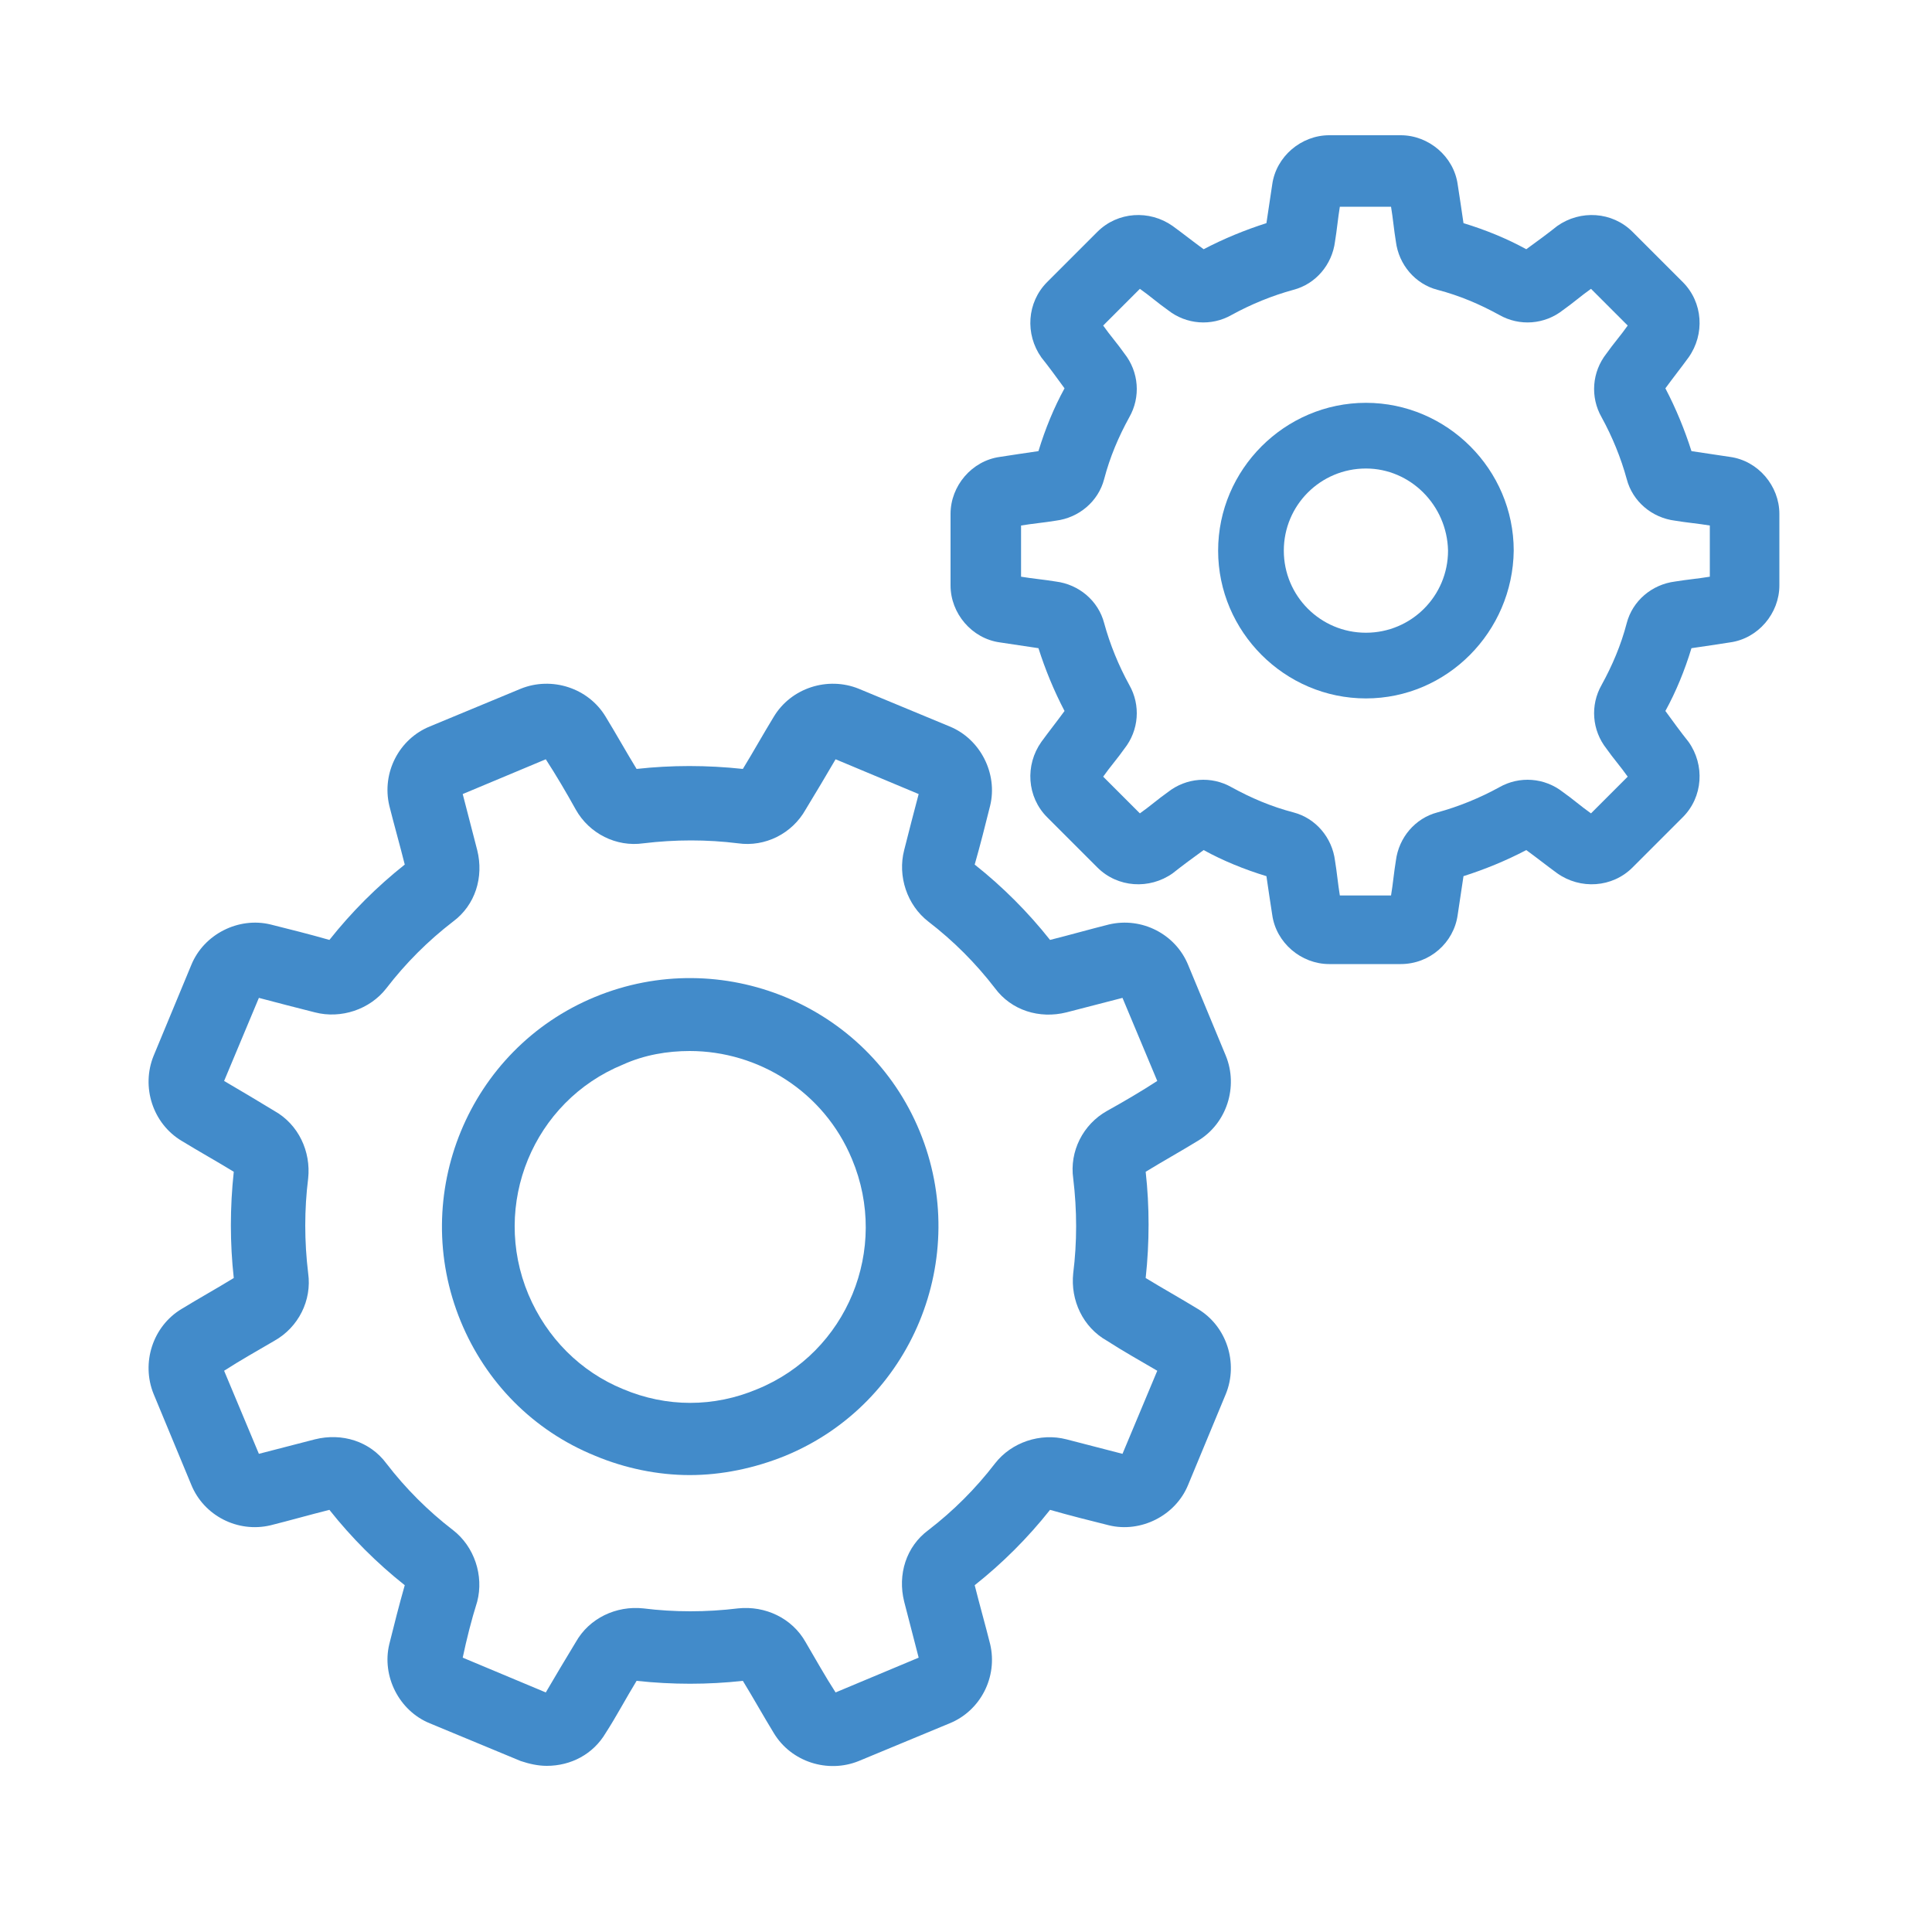 <?xml version="1.0" encoding="utf-8"?>
<!-- Generator: Adobe Illustrator 21.0.0, SVG Export Plug-In . SVG Version: 6.00 Build 0)  -->
<svg version="1.1" id="Layer_1" xmlns="http://www.w3.org/2000/svg" xmlns:xlink="http://www.w3.org/1999/xlink" x="0px" y="0px"
	 viewBox="0 0 200 200" style="enable-background:new 0 0 200 200;" xml:space="preserve">
<style type="text/css">
	.st0{fill:#F26321;}
	.st1{fill:#428BCA;}
</style>
<g>
	<path class="st0" d="M-220.4,8h-10.3c-1.5,0-2.8,1.2-2.8,2.8c0,1.5,1.2,2.8,2.8,2.8h10.3c1.5,0,2.8-1.2,2.8-2.8
		C-217.6,9.2-218.9,8-220.4,8z"/>
	<path class="st0" d="M-159.6-21.6l-15-5.8l-7.7-7.7c-0.5-0.5-1.1-0.8-1.8-0.8V-42c3.6-3.9,6.2-8.7,7.2-14.2c0.6,0,1.3,0,1.9-0.2
		c3.7-0.8,6.3-4.2,6.3-8.1v-2c0-2.3-0.9-4.4-2.4-5.9c2.4-13.3,0.4-24.1-5.8-31.3c-6.1-7-15.8-10.3-28.2-9.7
		c-11.5,0.6-18.9,5.9-21.2,7.8c-1.3,0.2-3.5,0.6-5.7,1.9c-3.1,1.8-6.7,5.7-6.7,13.7c0,6.9,1.1,12.7,1.9,16c-2.7,1.3-4.5,4.2-4.5,7.4
		v2c0,3.9,2.7,7.4,6.3,8.1c0.6,0.1,1.3,0.2,1.9,0.2c1,5.5,3.6,10.4,7.2,14.2v6.1c-0.6,0-1.3,0.3-1.8,0.8l-7.7,7.7l-15,5.8
		c-1.3,0.5-2.5,1.2-3.7,1.9c-1.3,0.9-1.6,2.6-0.7,3.8c0.5,0.8,1.4,1.2,2.3,1.2c0.5,0,1.1-0.2,1.5-0.5c0.8-0.5,1.7-1,2.6-1.3l14-5.4
		l10.7,16c1.3,2,3.4,3.3,5.8,3.5c0.3,0,0.5,0,0.8,0c1.4,0,2.7-0.4,3.9-1l-2.3,51.9c-0.1,1.5,1.1,2.8,2.6,2.9c0,0,0.1,0,0.1,0
		c1.5,0,2.7-1.2,2.8-2.6l2.1-48.2h5.7l2.1,48.2c0.1,1.5,1.3,2.6,2.8,2.6c0,0,0.1,0,0.1,0c1.5-0.1,2.7-1.4,2.6-2.9l-2.3-51.9
		c1.2,0.7,2.5,1,3.9,1c0.3,0,0.5,0,0.8,0c2.4-0.2,4.5-1.5,5.8-3.5l10.7-16l14,5.4c2,0.8,3.6,2,5,3.5l-9.5,9.5
		c-3.4,3.4-5.3,8-5.3,12.9v39.3c0,1.5,1.2,2.8,2.8,2.8s2.8-1.2,2.8-2.8V9.5c0-3.4,1.3-6.6,3.7-9l8.4-8.4c0.3,1.2,0.5,2.5,0.4,3.9
		l-2.1,52.7c-0.1,1.5,1.1,2.8,2.6,2.9c0,0,0.1,0,0.1,0c1.5,0,2.7-1.2,2.8-2.6l2.1-52.7C-147.6-11.6-152.3-18.8-159.6-21.6z
		 M-204.9-18.7l-15.3-13.4v-5.3c4.5,2.8,9.7,4.5,15.3,4.5c5.6,0,10.9-1.6,15.3-4.5v5.3L-204.9-18.7z M-233.1-61.7
		c-0.2,0-0.4,0-0.6,0c-1.1-0.2-1.9-1.4-1.9-2.7v-2c0-1.3,0.9-2.4,1.9-2.6c0.9-0.2,1.8,0.2,2.4,0.9c0.5,0.7,1.2,1.1,2,1.4
		c1.1,0.3,2.4,0.1,3.3-0.5c1.7-1.2,3.2-2.7,4.5-4.4c0.9-1.2,0.7-3-0.6-3.9c-1.2-0.9-3-0.7-3.9,0.6c-0.6,0.9-1.4,1.6-2.1,2.3
		c-0.9-0.7-1.9-1.3-3-1.6c-0.7-2.7-2-8.5-2-15.6c0-4.2,1.3-7.2,3.9-8.8c2-1.3,4.1-1.3,4.1-1.3c0.7,0,1.4-0.3,1.9-0.8
		c0.1-0.1,6.9-6.4,18.5-7c10.6-0.6,18.9,2.1,23.7,7.8c4.9,5.7,6.6,14.5,4.8,25.4c-0.7,0-1.5,0-2.4,0.2l-2.6-6.2
		c-0.5-1.3-1.9-2-3.2-1.6c-0.3,0.1-25.7,6.5-36.4-6.8c-1-1.2-2.7-1.4-3.9-0.4c-1.2,1-1.4,2.7-0.4,3.9c10.9,13.6,32.6,10.6,39.8,9.2
		l2,4.8c0.9,2.1,3.1,3.2,5.2,2.7c0.9-0.2,1.7-0.2,2.1-0.2c1.1,0.2,2,1.3,2,2.6v2c0,1.3-0.8,2.5-1.9,2.7c-0.2,0-0.4,0.1-0.6,0
		c-2.6-0.2-5.1,1.7-5.6,4.4c-2,10.9-11.5,18.9-22.7,18.9c-11.1,0-20.6-7.9-22.7-18.9C-228-60-230.5-61.9-233.1-61.7z M-217.2-7.8
		c-0.4,0-1.2-0.2-1.8-1.1L-229.8-25l4.3-4.3l16.5,14.4l-6.4,6.4C-216-7.8-216.8-7.8-217.2-7.8z M-207.5-4.9l0.2-3.8l2.5-2.5l2.5,2.5
		l0.2,3.8L-207.5-4.9L-207.5-4.9z M-190.8-8.9c-0.5,0.8-1.3,1-1.8,1.1c-0.4,0-1.2,0-1.9-0.7l-6.4-6.4l16.5-14.4l4.3,4.3L-190.8-8.9z
		"/>
	<path class="st0" d="M-248.8-7.1l-13.5-5.9l-7.4-7.4c-0.5-0.5-1.1-0.8-1.8-0.8v-4.3c6.3-4.1,10.9-10.7,12.4-18.6
		c0.7,0,1.5,0,2.2-0.2c3.5-0.8,6.1-4.2,6.1-8v-2c0-2.8-1.4-5.3-3.5-6.8c0.6-2.5,1-5.1,1-7.6c0-11.4-6.2-21.5-15.5-27.3
		c-0.1-9.5-8.2-17.3-18.3-17.3s-18.2,7.7-18.3,17.3c-9.3,5.8-15.5,15.9-15.5,27.3c0,2.6,0.3,5.1,0.9,7.6c-2.1,1.5-3.5,4-3.5,6.8v2
		c0,3.8,2.6,7.2,6.1,8c0.7,0.2,1.5,0.2,2.2,0.2c1.5,7.8,6.1,14.4,12.4,18.6v4.3c-0.6,0-1.3,0.3-1.8,0.8l-7.4,7.4l-13.5,5.9
		c-6.9,3-11.3,10-10.9,17.5l1.6,38.5c0.1,1.5,1.3,2.6,2.8,2.6c0,0,0.1,0,0.1,0c1.5-0.1,2.7-1.4,2.6-2.9l-1.6-38.5
		c-0.1-2.5,0.5-4.9,1.8-7l7.2,8.7c2.3,2.7,3.6,6.2,3.6,9.8v27c0,1.5,1.2,2.8,2.8,2.8s2.8-1.2,2.8-2.8v-27c0-4.9-1.7-9.6-4.8-13.3
		l-7.7-9.2c0.7-0.5,1.4-0.9,2.1-1.2l11.7-5.1l8.3,13.5c0.8,1.3,2.2,2.2,3.7,2.5c0.3,0,0.6,0.1,0.8,0.1c1.3,0,2.5-0.4,3.5-1.3
		l5.3-4.5v45.7c0,1.5,1.2,2.8,2.8,2.8c1.5,0,2.8-1.2,2.8-2.8V3.1l5.3,4.5c1,0.8,2.2,1.3,3.5,1.3c0.3,0,0.6,0,0.8-0.1
		c1.5-0.2,2.9-1.1,3.7-2.5l8.3-13.5l11.7,5.1c0.7,0.3,1.4,0.7,2.1,1.2l-7.7,9.2c-3.1,3.7-4.8,8.5-4.8,13.3v27c0,1.5,1.2,2.8,2.8,2.8
		s2.8-1.2,2.8-2.8v-27c0-3.6,1.3-7.1,3.6-9.8l7.2-8.7c1.2,2.1,1.9,4.5,1.8,7l-1.6,38.5c-0.1,1.5,1.1,2.8,2.6,2.9c0,0,0.1,0,0.1,0
		c1.5,0,2.7-1.2,2.8-2.6l1.6-38.5C-237.6,2.9-242-4.1-248.8-7.1z M-287.1-107.8c5.9,0,10.8,3.7,12.3,8.8c-3.8-1.4-8-2.2-12.3-2.2
		c-4.3,0-8.5,0.8-12.3,2.2C-297.9-104.1-293-107.8-287.1-107.8z M-309.8-45.2c-0.5-2.7-2.9-4.6-5.6-4.4c-0.2,0-0.5,0-0.7-0.1
		c-1.1-0.2-1.8-1.4-1.8-2.7v-2c0-1.3,0.9-2.4,1.9-2.6c0.9-0.2,1.8,0.2,2.4,0.9c0.5,0.7,1.2,1.1,2,1.4c1.1,0.3,2.4,0.1,3.3-0.5
		c1.7-1.2,3.2-2.7,4.5-4.3c0.9-1.2,0.7-2.9-0.5-3.9c-1.2-0.9-2.9-0.7-3.9,0.5c-0.6,0.8-1.3,1.6-2.1,2.3c-1.2-1-2.6-1.6-4.2-1.8
		c-0.5-2.1-0.8-4.2-0.8-6.3c0-14.9,12.7-26.9,28.2-26.9c15.6,0,28.2,12.1,28.2,26.9c0,2.1-0.3,4.3-0.8,6.3c-0.7,0.1-1.5,0.2-2.1,0.4
		l-2.1-1.7c-1-0.9-2.4-1.3-3.7-1.2c-4.1,0.2-24.8,0.8-35.5-12c-1-1.2-2.7-1.3-3.9-0.3s-1.3,2.7-0.3,3.9c5.3,6.3,13,10.5,22.9,12.6
		c7.6,1.6,14.4,1.5,17,1.3l3.2,2.7c0.9,0.7,2.1,0.8,3.1,0.3c0.5-0.3,2-0.5,2.7-0.4c1.1,0.2,2,1.3,2,2.6v2c0,1.3-0.8,2.4-1.8,2.7
		c-0.2,0.1-0.5,0.1-0.7,0.1c-2.6-0.2-5.1,1.7-5.6,4.4c-2,10.9-11.5,18.9-22.7,18.9C-298.2-26.4-307.8-34.3-309.8-45.2z M-287.1-20.8
		c3.6,0,7-0.7,10.2-1.9v5.7l-10.2,10.2L-297.3-17v-5.7C-294.1-21.5-290.7-20.8-287.1-20.8z M-298.6,3.2l-8.3-13.5l4.3-4.3l11.4,11.4
		L-298.6,3.2z M-275.7,3.2l-7.4-6.3l11.4-11.4l4.3,4.3L-275.7,3.2z"/>
	<path class="st0" d="M-297.4,20.1h-7.7c-1.5,0-2.8,1.2-2.8,2.8s1.2,2.8,2.8,2.8h7.7c1.5,0,2.8-1.2,2.8-2.8S-295.9,20.1-297.4,20.1z
		"/>
</g>
<g>
	<g>
		<path class="st1" d="M56.6,182.8c-0.9,0-1.8-0.2-2.7-0.5l-9.4-3.9c-3.2-1.3-5-4.9-4.2-8.2c0.5-2,1-4,1.6-6.1
			c-2.9-2.3-5.5-4.9-7.8-7.8c-2,0.5-4.1,1.1-6.1,1.6c-3.4,0.8-6.9-1-8.2-4.2l-3.9-9.4c-1.3-3.2-0.1-7,2.9-8.8
			c1.8-1.1,3.6-2.1,5.4-3.2c-0.4-3.6-0.4-7.3,0-11c-1.8-1.1-3.6-2.1-5.4-3.2c-3-1.8-4.2-5.6-2.9-8.8l3.9-9.4c1.3-3.2,4.9-5,8.2-4.2
			c2,0.5,4,1,6.1,1.6c2.3-2.9,4.9-5.5,7.8-7.8c-0.5-2-1.1-4.1-1.6-6.1c-0.8-3.4,1-6.9,4.2-8.2l9.4-3.9c3.2-1.3,7-0.1,8.8,2.9
			c1.1,1.8,2.1,3.6,3.2,5.4c3.6-0.4,7.3-0.4,11,0c1.1-1.8,2.1-3.6,3.2-5.4c1.8-3,5.6-4.2,8.8-2.9l9.4,3.9c3.2,1.3,5,4.9,4.2,8.2
			c-0.5,2-1,4-1.6,6.1c2.9,2.3,5.5,4.9,7.8,7.8c2-0.5,4.1-1.1,6.1-1.6c3.4-0.8,6.9,1,8.2,4.2l3.9,9.4l0,0c1.3,3.2,0.1,7-2.9,8.8
			c-1.8,1.1-3.6,2.1-5.4,3.2c0.4,3.6,0.4,7.3,0,11c1.8,1.1,3.6,2.1,5.4,3.2c3,1.8,4.2,5.6,2.9,8.8l-3.9,9.4c-1.3,3.2-4.9,5-8.2,4.2
			c-2-0.5-4-1-6.1-1.6c-2.3,2.9-4.9,5.5-7.8,7.8c0.5,2,1.1,4.1,1.6,6.1c0.8,3.4-1,6.9-4.2,8.2l-9.4,3.9c-3.2,1.3-7,0.1-8.8-2.9
			c-1.1-1.8-2.1-3.6-3.2-5.4c-3.6,0.4-7.3,0.4-11,0c-1.1,1.8-2.1,3.7-3.2,5.4C61.4,181.6,59.1,182.8,56.6,182.8z M47.9,171.6
			l8.6,3.6c1-1.7,2-3.4,3.1-5.2c1.4-2.5,4.2-3.8,7-3.5c3.2,0.4,6.5,0.4,9.8,0c2.8-0.3,5.6,1,7,3.5c1,1.7,2,3.5,3.1,5.2l8.6-3.6
			c-0.5-1.9-1-3.9-1.5-5.8c-0.7-2.8,0.2-5.7,2.5-7.4c2.6-2,4.9-4.3,6.9-6.9c1.7-2.2,4.7-3.2,7.4-2.5c1.9,0.5,3.9,1,5.8,1.5l3.6-8.6
			c-1.7-1-3.5-2-5.2-3.1c-2.5-1.4-3.8-4.2-3.5-7c0.4-3.2,0.4-6.5,0-9.8c-0.4-2.8,1-5.6,3.5-7c1.8-1,3.5-2,5.2-3.1l-3.6-8.6
			c-1.9,0.5-3.9,1-5.8,1.5c-2.8,0.7-5.7-0.2-7.4-2.5c-2-2.6-4.3-4.9-6.9-6.9c-2.2-1.7-3.2-4.7-2.5-7.4c0.5-2,1-3.9,1.5-5.8l-8.6-3.6
			c-1,1.7-2,3.4-3.1,5.2c-1.4,2.5-4.2,3.9-7,3.5c-3.2-0.4-6.5-0.4-9.8,0c-2.8,0.4-5.6-1-7-3.5c-1-1.8-2-3.5-3.1-5.2l-8.6,3.6
			c0.5,1.9,1,3.9,1.5,5.8c0.7,2.8-0.2,5.7-2.5,7.4c-2.6,2-4.9,4.3-6.9,6.9c-1.7,2.2-4.7,3.2-7.4,2.5c-2-0.5-3.9-1-5.8-1.5l-3.6,8.6
			c1.7,1,3.4,2,5.2,3.1c2.5,1.4,3.8,4.2,3.5,7c-0.4,3.2-0.4,6.5,0,9.8c0.4,2.8-1,5.6-3.5,7c-1.7,1-3.5,2-5.2,3.1l3.6,8.6
			c1.9-0.5,3.9-1,5.8-1.5c2.8-0.7,5.7,0.2,7.4,2.5c2,2.6,4.3,4.9,6.9,6.9c2.2,1.7,3.2,4.7,2.5,7.4C48.8,167.7,48.3,169.7,47.9,171.6
			z"/>
		<path class="st1" d="M71.4,152.7c-3.3,0-6.7-0.7-9.8-2c-6.4-2.6-11.3-7.6-13.9-13.9c-5.4-13.1,0.8-28.2,13.9-33.6
			c13.1-5.4,28.2,0.8,33.6,13.9l0,0c5.4,13.1-0.8,28.2-13.9,33.6C78.1,152,74.7,152.7,71.4,152.7z M71.4,108.8
			c-2.3,0-4.7,0.4-6.9,1.4c-9.3,3.8-13.7,14.5-9.8,23.8c1.9,4.5,5.4,8,9.8,9.8c4.5,1.9,9.4,1.9,13.9,0c9.3-3.8,13.7-14.5,9.8-23.8
			C85.3,113,78.5,108.8,71.4,108.8z"/>
		<path class="st1" d="M145,99.8h-7.4c-2.9,0-5.5-2.2-5.9-5.1c-0.2-1.3-0.4-2.6-0.6-4c-2.3-0.7-4.5-1.6-6.5-2.7
			c-1.1,0.8-2.2,1.6-3.2,2.4c-2.4,1.7-5.7,1.5-7.8-0.6l-5.2-5.2c-2.1-2.1-2.3-5.4-0.6-7.8c0.8-1.1,1.6-2.1,2.4-3.2
			c-1.1-2.1-2-4.3-2.7-6.5c-1.3-0.2-2.7-0.4-4-0.6c-2.9-0.4-5.1-3-5.1-5.9v-7.4c0-2.9,2.2-5.5,5.1-5.9c1.3-0.2,2.6-0.4,4-0.6
			c0.7-2.3,1.6-4.5,2.7-6.5c-0.8-1.1-1.6-2.2-2.4-3.2c-1.7-2.4-1.5-5.7,0.6-7.8l5.2-5.2c2.1-2.1,5.4-2.3,7.8-0.6
			c1.1,0.8,2.1,1.6,3.2,2.4c2.1-1.1,4.3-2,6.5-2.7c0.2-1.3,0.4-2.7,0.6-4c0.4-2.9,3-5.1,5.9-5.1h7.4c2.9,0,5.5,2.2,5.9,5.1
			c0.2,1.3,0.4,2.6,0.6,4c2.3,0.7,4.5,1.6,6.5,2.7c1.1-0.8,2.2-1.6,3.2-2.4c2.4-1.7,5.7-1.5,7.8,0.6l5.2,5.2
			c2.1,2.1,2.3,5.4,0.6,7.8c-0.8,1.1-1.6,2.1-2.4,3.2c1.1,2.1,2,4.3,2.7,6.5c1.3,0.2,2.7,0.4,4,0.6c2.9,0.4,5.1,3,5.1,5.9v7.4
			c0,2.9-2.2,5.5-5.1,5.9c-1.3,0.2-2.6,0.4-4,0.6c-0.7,2.3-1.6,4.5-2.7,6.5c0.8,1.1,1.6,2.2,2.4,3.2c1.7,2.4,1.5,5.7-0.6,7.8
			l-5.2,5.2c-2.1,2.1-5.4,2.3-7.8,0.6c-1.1-0.8-2.1-1.6-3.2-2.4c-2.1,1.1-4.3,2-6.5,2.7c-0.2,1.3-0.4,2.7-0.6,4
			C150.5,97.6,148,99.8,145,99.8z M138.7,92.7h5.3c0.2-1.2,0.3-2.4,0.5-3.6c0.3-2.4,2-4.4,4.3-5c2.2-0.6,4.4-1.5,6.4-2.6
			c2.1-1.2,4.7-1,6.6,0.5c1,0.7,1.9,1.5,2.9,2.2l3.8-3.8c-0.7-1-1.5-1.9-2.2-2.9c-1.5-1.9-1.7-4.5-0.5-6.6c1.1-2,2-4.1,2.6-6.4
			c0.6-2.3,2.6-4,5-4.3c1.2-0.2,2.4-0.3,3.6-0.5v-5.3c-1.2-0.2-2.4-0.3-3.6-0.5c-2.4-0.3-4.4-2-5-4.3c-0.6-2.2-1.5-4.4-2.6-6.4
			c-1.2-2.1-1-4.7,0.5-6.6c0.7-1,1.5-1.9,2.2-2.9l-3.8-3.8c-1,0.7-1.9,1.5-2.9,2.2c-1.9,1.5-4.5,1.7-6.6,0.5c-2-1.1-4.1-2-6.4-2.6
			c-2.3-0.6-4-2.6-4.3-5c-0.2-1.2-0.3-2.4-0.5-3.6h-5.3c-0.2,1.2-0.3,2.4-0.5,3.6c-0.3,2.4-2,4.4-4.3,5c-2.2,0.6-4.4,1.5-6.4,2.6
			c-2.1,1.2-4.7,1-6.6-0.5c-1-0.7-1.9-1.5-2.9-2.2l-3.8,3.8c0.7,1,1.5,1.9,2.2,2.9c1.5,1.9,1.7,4.5,0.5,6.6c-1.1,2-2,4.1-2.6,6.4
			c-0.6,2.3-2.6,4-5,4.3c-1.2,0.2-2.4,0.3-3.6,0.5v5.3c1.2,0.2,2.4,0.3,3.6,0.5c2.4,0.3,4.4,2,5,4.3c0.6,2.2,1.5,4.4,2.6,6.4
			c1.2,2.1,1,4.7-0.5,6.6c-0.7,1-1.5,1.9-2.2,2.9l3.8,3.8c1-0.7,1.9-1.5,2.9-2.2c1.9-1.5,4.5-1.7,6.6-0.5c2,1.1,4.1,2,6.4,2.6
			c2.3,0.6,4,2.6,4.3,5C138.4,90.3,138.5,91.5,138.7,92.7z"/>
		<path class="st1" d="M141.4,72.3c-8.4,0-15.3-6.9-15.3-15.3c0-8.4,6.9-15.3,15.3-15.3s15.3,6.9,15.3,15.3
			C156.6,65.4,149.8,72.3,141.4,72.3z M141.4,48.5c-4.7,0-8.5,3.8-8.5,8.5s3.8,8.5,8.5,8.5s8.5-3.8,8.5-8.5
			C149.8,52.3,146,48.5,141.4,48.5z"/>
	</g>
</g>
</svg>

